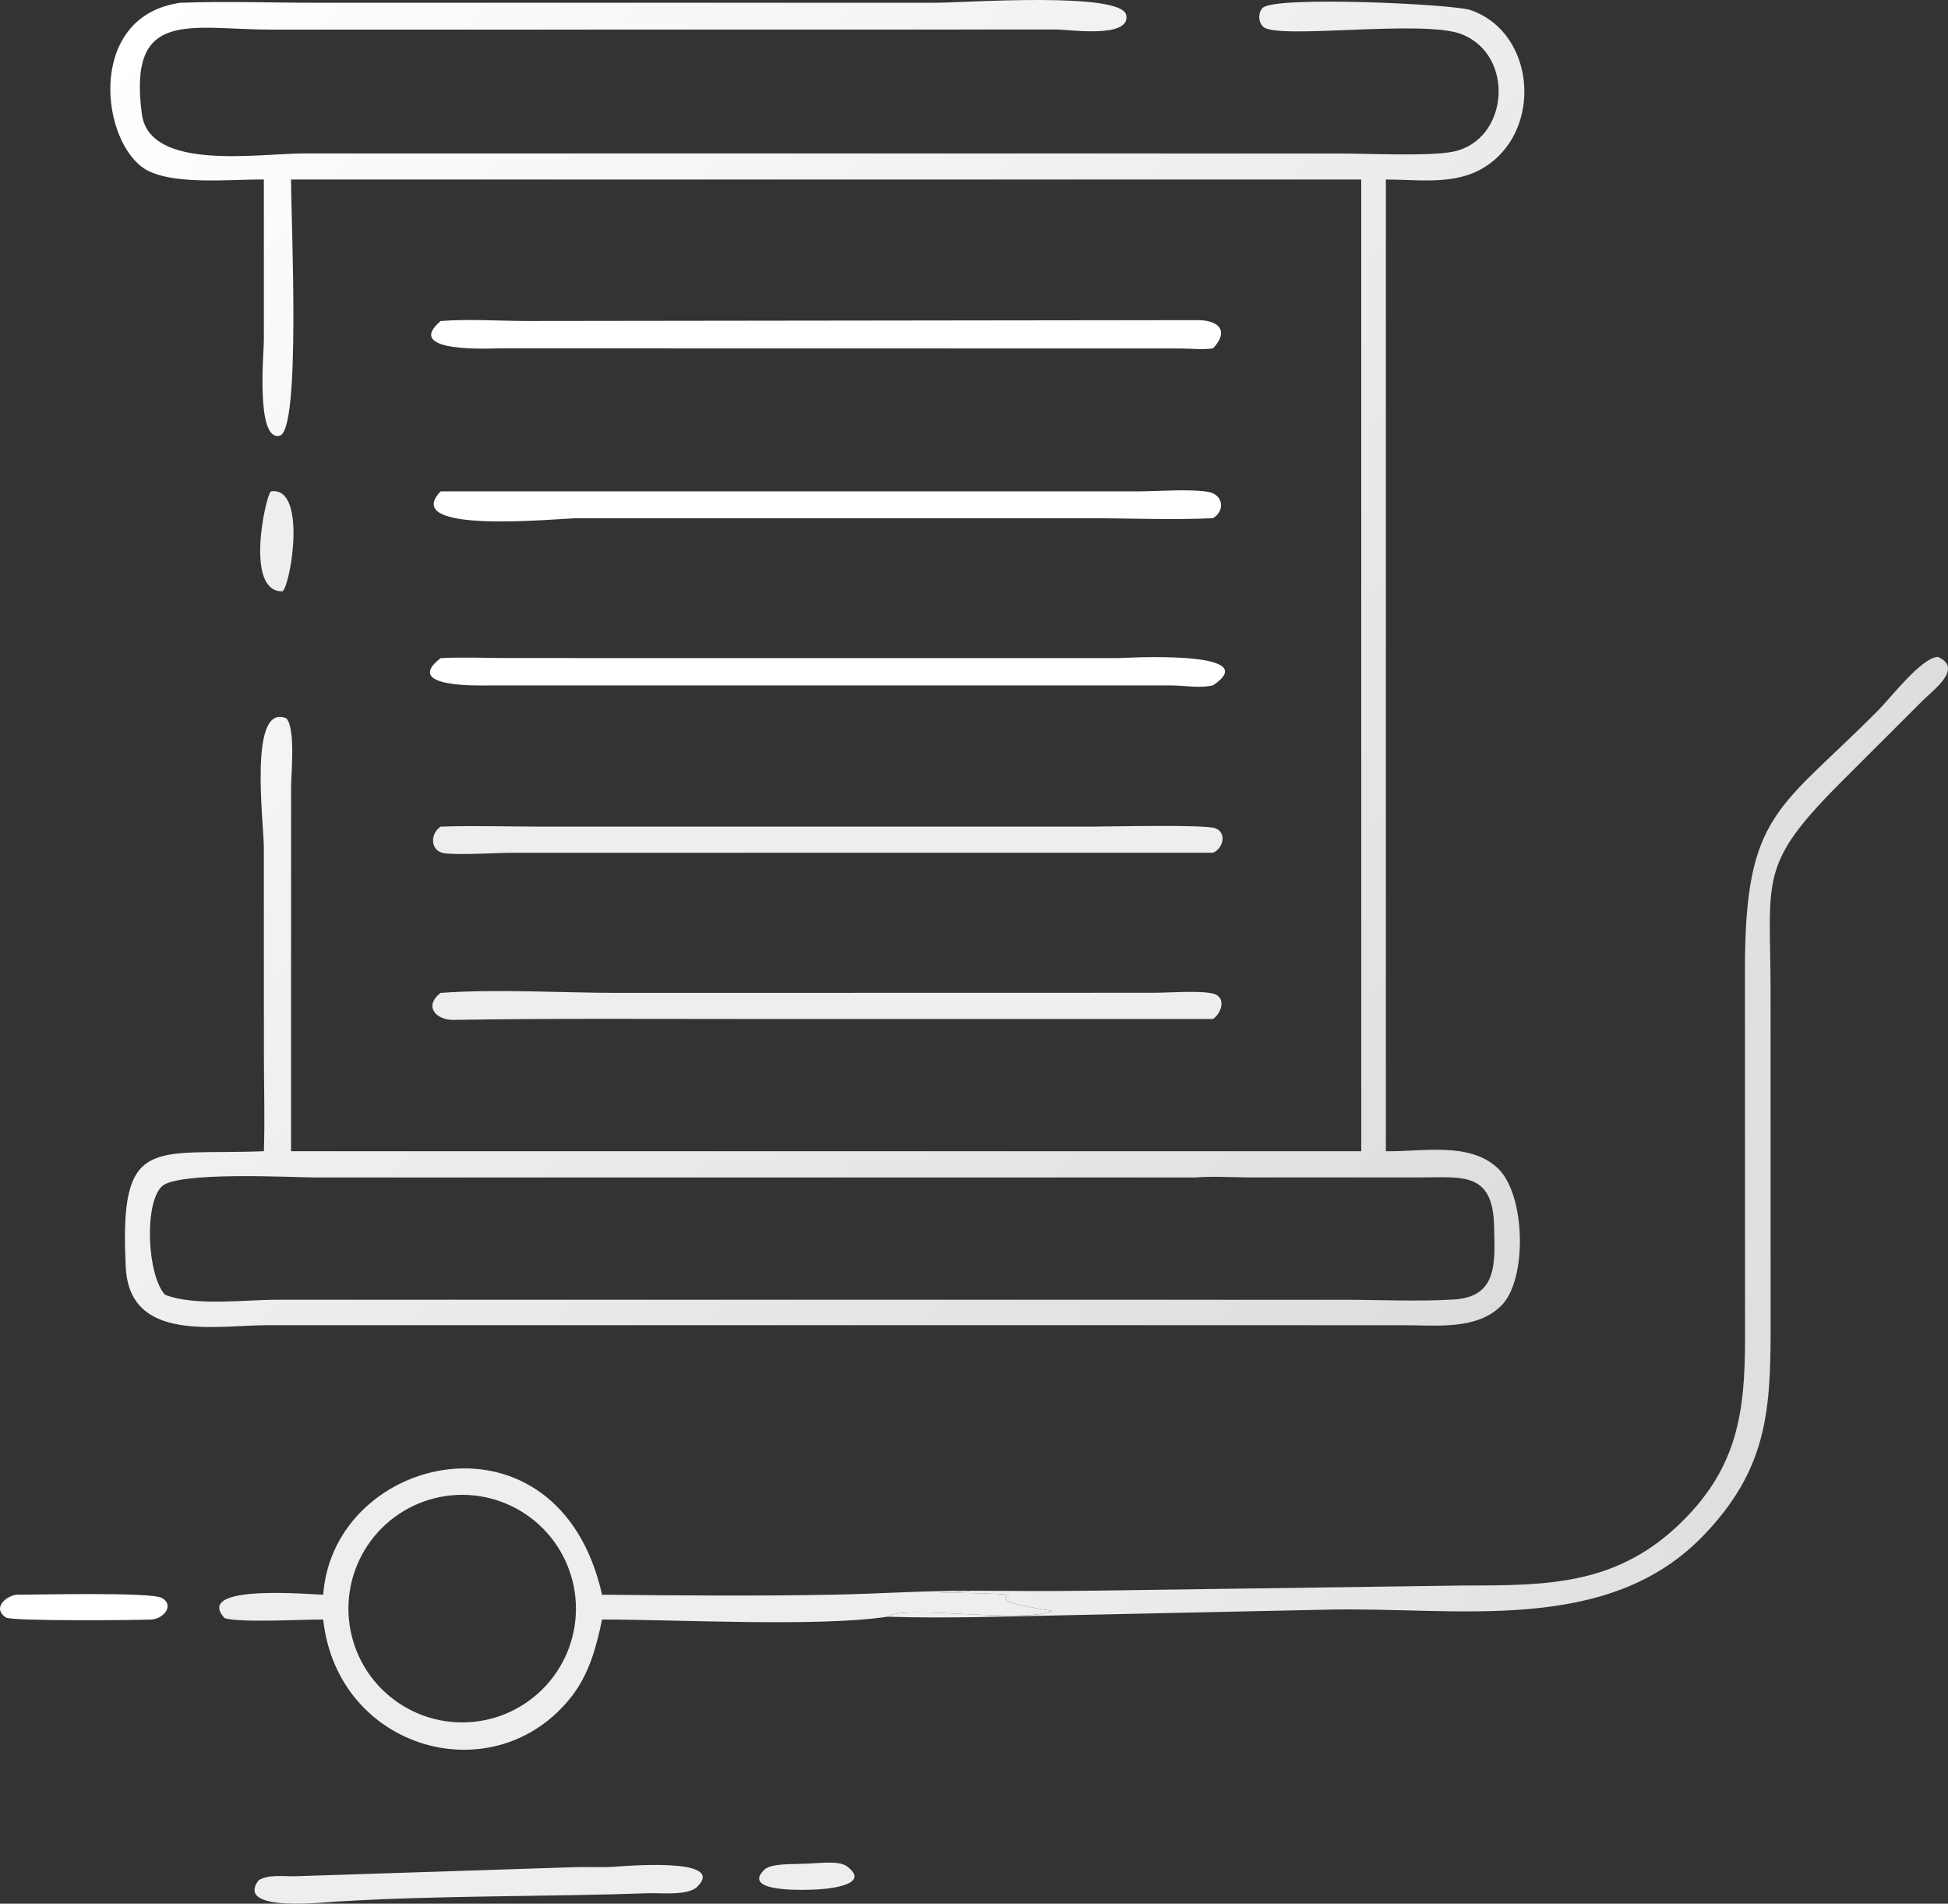 <svg xmlns="http://www.w3.org/2000/svg" xmlns:xlink="http://www.w3.org/1999/xlink" viewBox="135.62 172.44 749.68 732.46">
	<rect x="135.62" y="172.44" width="749.68" height="732.46" fill="#333333" stroke="none"/>
	<defs>
		<linearGradient id="gradient_0" gradientUnits="userSpaceOnUse" x1="91.456" y1="93.43" x2="358.144" y2="334.709">
			<stop offset="0" stop-color="#FFFFFF"/>
			<stop offset="1" stop-color="#DDDDDD"/>
		</linearGradient>
	</defs>
	<path fill="url(#gradient_0)" transform="scale(2 2)" d="M102.518 86.757C111.128 86.42 119.872 86.752 128.5 86.752L247.727 86.755C253.343 86.756 283.679 84.533 284.533 89.148C285.37 93.672 273.476 91.904 271.276 91.9L120.135 91.921C104.413 91.919 92.371 87.678 95.108 108.172C96.584 119.222 117.54 115.737 126.377 115.735L325.412 115.744C330.73 115.745 342.814 116.329 347.418 115.4C358.143 113.234 359.437 96.806 348.998 92.779C341.584 89.919 313.882 93.871 310.932 91.412C309.91 90.561 309.842 88.662 310.781 87.736C313.172 85.383 347.43 87.017 350.762 88.153C362.161 92.041 364.476 108.106 356.146 116.269C350.029 122.262 342.271 120.784 334.483 120.754L334.483 307.695C341.387 307.839 350.624 305.773 356.074 311.019C361.398 316.144 361.679 332.24 356.812 337.282C352.104 342.16 344.162 341.161 337.999 341.168L267.618 341.161L119.282 341.163C109.35 341.169 92.763 344.576 92.016 330.067C90.69 304.316 97.15 308.535 118.583 307.695C118.799 301.555 118.593 295.33 118.591 289.181L118.58 249.278C118.58 244.484 115.551 221.348 122.91 224.408C124.707 226.409 123.836 234.953 123.822 237.575L123.815 307.695L329.743 307.695L329.743 120.754L123.815 120.754C123.817 128.83 125.742 169.101 121.624 170.046C116.979 171.112 118.588 153.985 118.586 151.675L118.583 120.754C112.354 120.671 99.966 122.069 95.07 118.307C86.913 112.04 84.959 89.185 102.518 86.757ZM99.549 335.299C105.214 337.548 114.916 336.269 121.059 336.266L154.875 336.258L326.403 336.27C333.379 336.274 340.583 336.633 347.536 336.219C356.061 335.711 355.464 329.131 355.309 322.103C355.08 311.704 349.351 312.688 341.125 312.737L307.934 312.731C304.609 312.715 301.164 312.473 297.852 312.743L128.534 312.739C124.071 312.739 101.875 311.505 98.905 314.5C95.508 317.925 96.154 331.546 99.549 335.299Z"/>
	<path fill="#EEEEEE" transform="scale(2 2)" d="M129.998 393.013C132.035 365.71 175.333 355.884 183.66 393.013C198.257 393.163 213.941 393.293 228.553 392.996C237.344 392.817 245.594 392.232 254.632 392.252L254.328 392.295C252.486 392.54 250.623 392.576 248.768 392.645L248.892 392.743L248.26 392.705C249.742 392.532 260.929 392.793 262.038 393.031C258.57 394.535 268.516 395.763 270.28 396.143C264.427 398.605 241.73 394.884 238.638 397.24C224.979 399.255 198.733 397.786 183.66 397.786C182.573 403.078 181.152 408.31 177.77 412.628C163.046 431.425 132.759 422.992 129.998 397.786C126.248 397.764 113.623 398.452 111.011 397.501C104.964 390.837 127.828 392.998 129.998 393.013ZM158.868 417.476Q159.403 417.424 159.935 417.345Q160.467 417.267 160.994 417.163Q161.522 417.058 162.043 416.928Q162.565 416.798 163.08 416.642Q163.594 416.487 164.101 416.306Q164.607 416.125 165.104 415.92Q165.601 415.715 166.087 415.485Q166.573 415.256 167.048 415.003Q167.522 414.75 167.984 414.473Q168.445 414.197 168.892 413.899Q169.34 413.601 169.772 413.281Q170.204 412.961 170.62 412.62Q171.035 412.279 171.434 411.918Q171.833 411.557 172.213 411.178Q172.594 410.798 172.955 410.399Q173.316 410.001 173.657 409.586Q173.999 409.17 174.319 408.739Q174.64 408.307 174.939 407.86Q175.238 407.413 175.514 406.952Q175.791 406.491 176.045 406.017Q176.298 405.543 176.529 405.057Q176.759 404.571 176.965 404.075Q177.171 403.578 177.352 403.072Q177.533 402.566 177.69 402.051Q177.846 401.537 177.977 401.015Q178.108 400.494 178.213 399.967Q178.318 399.439 178.397 398.907Q178.476 398.376 178.529 397.841Q178.582 397.305 178.608 396.768Q178.635 396.231 178.635 395.694Q178.635 395.156 178.609 394.619Q178.583 394.082 178.53 393.547Q178.477 393.012 178.399 392.48Q178.32 391.948 178.215 391.421Q178.11 390.894 177.98 390.372Q177.849 389.85 177.693 389.336Q177.537 388.821 177.356 388.315Q177.175 387.809 176.969 387.312Q176.764 386.815 176.534 386.329Q176.304 385.843 176.05 385.369Q175.797 384.895 175.521 384.434Q175.244 383.973 174.946 383.526Q174.647 383.079 174.327 382.647Q174.006 382.215 173.665 381.799Q173.324 381.384 172.963 380.985Q172.602 380.587 172.222 380.207Q171.841 379.827 171.443 379.466Q171.045 379.105 170.629 378.764Q170.213 378.423 169.781 378.103Q169.349 377.782 168.902 377.484Q168.455 377.185 167.994 376.909Q167.533 376.632 167.059 376.379Q166.584 376.126 166.098 375.896Q165.612 375.666 165.115 375.461Q164.619 375.255 164.112 375.074Q163.606 374.893 163.092 374.737Q162.577 374.581 162.056 374.451Q161.534 374.32 161.007 374.216Q160.479 374.111 159.947 374.032Q159.416 373.954 158.88 373.901Q158.345 373.849 157.808 373.823Q157.271 373.796 156.734 373.797Q156.196 373.797 155.659 373.823Q155.122 373.85 154.587 373.903Q154.052 373.956 153.521 374.035Q152.99 374.114 152.463 374.219Q151.936 374.324 151.415 374.455Q150.894 374.586 150.38 374.742Q149.866 374.898 149.361 375.079Q148.855 375.26 148.359 375.466Q147.863 375.672 147.377 375.902Q146.892 376.131 146.418 376.385Q145.944 376.638 145.484 376.914Q145.023 377.191 144.576 377.489Q144.13 377.788 143.698 378.108Q143.267 378.428 142.852 378.769Q142.437 379.11 142.039 379.471Q141.641 379.831 141.261 380.211Q140.881 380.591 140.521 380.989Q140.16 381.387 139.819 381.803Q139.479 382.218 139.159 382.649Q138.839 383.081 138.54 383.527Q138.242 383.974 137.966 384.435Q137.69 384.896 137.436 385.369Q137.183 385.843 136.954 386.329Q136.724 386.814 136.518 387.311Q136.313 387.807 136.132 388.313Q135.951 388.818 135.795 389.332Q135.639 389.846 135.508 390.367Q135.378 390.889 135.273 391.415Q135.168 391.942 135.089 392.474Q135.01 393.005 134.958 393.539Q134.905 394.074 134.879 394.611Q134.852 395.147 134.852 395.684Q134.852 396.221 134.878 396.758Q134.904 397.294 134.957 397.829Q135.01 398.364 135.088 398.895Q135.167 399.426 135.272 399.953Q135.376 400.48 135.507 401.001Q135.637 401.522 135.793 402.036Q135.948 402.55 136.129 403.056Q136.31 403.562 136.515 404.058Q136.721 404.555 136.95 405.04Q137.18 405.526 137.433 406Q137.686 406.473 137.962 406.934Q138.238 407.395 138.536 407.842Q138.834 408.289 139.154 408.72Q139.474 409.152 139.814 409.567Q140.155 409.983 140.515 410.381Q140.876 410.779 141.255 411.159Q141.635 411.539 142.033 411.9Q142.431 412.261 142.846 412.602Q143.261 412.943 143.692 413.263Q144.123 413.583 144.57 413.882Q145.016 414.181 145.477 414.457Q145.937 414.734 146.411 414.987Q146.884 415.241 147.37 415.471Q147.855 415.701 148.351 415.907Q148.847 416.113 149.353 416.294Q149.858 416.475 150.372 416.632Q150.886 416.788 151.407 416.919Q151.928 417.05 152.455 417.155Q152.982 417.26 153.513 417.34Q154.044 417.419 154.579 417.472Q155.113 417.525 155.65 417.552Q156.186 417.579 156.723 417.579Q157.26 417.58 157.797 417.554Q158.333 417.528 158.868 417.476Z"/>
	<defs>
		<linearGradient id="gradient_1" gradientUnits="userSpaceOnUse" x1="272.839" y1="294.727" x2="430.178" y2="313.634">
			<stop offset="0" stop-color="#EEEEEE"/>
			<stop offset="1" stop-color="#DDDDDD"/>
		</linearGradient>
	</defs>
	<path fill="url(#gradient_1)" transform="scale(2 2)" d="M254.632 392.252C262.012 392.256 269.415 392.374 276.793 392.25L349.504 391.239C365.746 391.237 379.11 391.208 391.554 378.872C402.116 368.401 403.598 357.885 403.594 343.752L403.576 273.015C403.527 242.354 410.167 242.151 429.382 222.706C431.601 220.459 437.575 212.716 440.693 212.597C445.719 214.777 439.706 219.05 437.745 221.031L421.908 236.847C406.096 252.722 408.474 255.16 408.508 276.81L408.519 342.282C408.527 358.379 407.466 369.164 395.766 381.446C377.124 401.016 348.085 395.28 323.098 395.887L272.49 396.969C261.248 397.188 249.877 397.613 238.638 397.24C241.73 394.884 264.427 398.605 270.28 396.143C268.516 395.763 258.57 394.535 262.038 393.031C260.929 392.793 249.742 392.532 248.26 392.705L248.892 392.743L248.768 392.645C250.623 392.576 252.486 392.54 254.328 392.295L254.632 392.252Z"/>
	<path fill="#FFFFFF" transform="scale(2 2)" d="M152.591 212.837C156.876 212.595 161.306 212.817 165.602 212.82L282.83 212.83C283.35 212.83 311.664 211.091 301.221 218.061C298.695 218.668 295.95 218.118 293.381 218.087L161.875 218.087C160.12 218.089 145.17 218.563 152.591 212.837Z"/>
	<path fill="#FFFFFF" transform="scale(2 2)" d="M152.591 147.98C157.967 147.551 163.739 147.965 169.147 147.972L298.344 147.809C302.463 147.842 304.327 149.955 301.221 153.234C299.212 153.541 297.14 153.277 295.117 153.265L164.087 153.24C162.316 153.238 145.274 154.201 152.591 147.98Z"/>
	<path fill="#FFFFFF" transform="scale(2 2)" d="M152.591 180.753L286.936 180.746C290.627 180.737 296.728 180.259 300.215 180.831C303.197 181.321 303.618 184.446 301.221 185.914C293.258 186.269 285.132 185.917 277.15 185.916L179.006 185.914C175.347 185.914 144.592 189.174 152.591 180.753Z"/>
	<path fill="#EEEEEE" transform="scale(2 2)" d="M152.591 277.233C163.906 276.437 175.603 277.233 186.96 277.233L289.872 277.211C292.738 277.209 298.582 276.743 301.195 277.361C303.86 277.99 302.899 281.121 301.221 282.255L212.035 282.254C193.047 282.254 174.05 282.119 155.067 282.429C151.697 282.484 149.294 279.795 152.591 277.233Z"/>
	<path fill="#EEEEEE" transform="scale(2 2)" d="M152.591 245.246C158.923 245.03 165.344 245.239 171.684 245.239L277.5 245.246C281.254 245.247 299.383 244.806 301.57 245.535C303.965 246.331 303.197 249.467 301.221 250.271L166.775 250.277C162.799 250.281 157.354 250.708 153.622 250.417C150.583 250.179 150.432 246.733 152.591 245.246Z"/>
	<path fill="#EEEEEE" transform="scale(2 2)" d="M185.784 445.359C186.999 445.32 207.869 443.323 201.989 449.187C200.21 450.961 194.921 450.356 192.619 450.438C172.886 451.142 153.014 450.83 133.313 452.006C131.693 451.977 112.818 454.46 117.543 447.974C119.466 446.728 122.536 447.25 124.717 447.171L178.034 445.439C180.619 445.331 183.2 445.505 185.784 445.359Z"/>
	<path fill="#FFFFFF" transform="scale(2 2)" d="M70.996 393.013C75.116 393.015 96.859 392.47 98.954 393.632C101.322 394.945 99.52 397.543 97.006 397.786C93.76 397.921 70.031 398.141 68.914 397.384C66.302 395.61 68.88 393.276 70.996 393.013Z"/>
	<path fill="#EEEEEE" transform="scale(2 2)" d="M119.925 180.753C126.855 179.679 123.85 198.345 122.207 199.97C114.786 200.244 118.936 181.572 119.925 180.753Z"/>
	<path fill="#EEEEEE" transform="scale(2 2)" d="M222.436 444.761C224.503 444.807 229.085 444.006 230.759 445.247C235.888 449.049 226.169 449.706 224.406 449.742C223.825 449.747 210.187 450.52 214.861 445.93C216.187 444.628 220.606 444.906 222.436 444.761Z"/>
</svg>